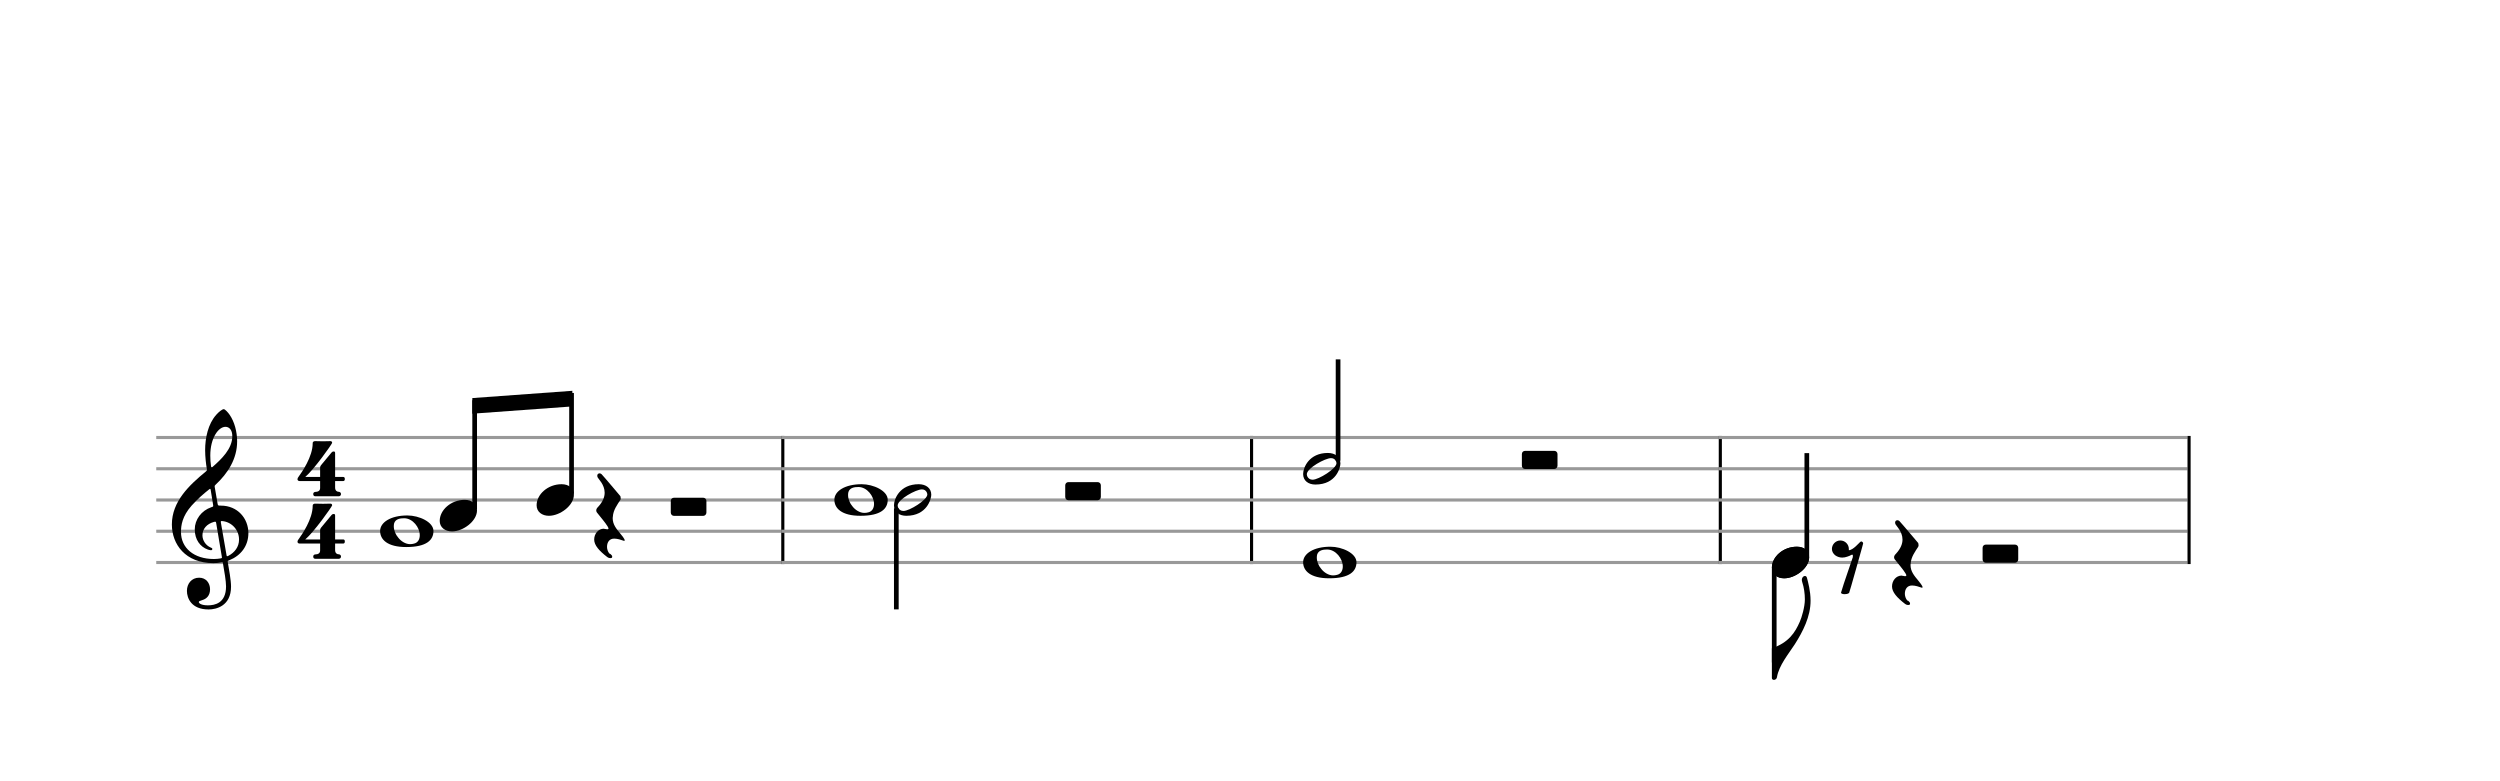 <svg xmlns="http://www.w3.org/2000/svg" stroke-width="0.3" stroke-dasharray="none" fill="black" stroke="black" font-family="Arial, sans-serif" font-size="10pt" font-weight="normal" font-style="normal" width="800" height="250" viewBox="0 0 800 250" style="width: 800px; height: 250px; border: none;"><g class="vf-stave" id="vf-auto39662" stroke-width="1" fill="#999999" stroke="#999999"><path fill="none" d="M50 140L250 140"/><path fill="none" d="M50 150L250 150"/><path fill="none" d="M50 160L250 160"/><path fill="none" d="M50 170L250 170"/><path fill="none" d="M50 180L250 180"/></g><g class="vf-stavebarline" id="vf-auto39663"/><g class="vf-stavebarline" id="vf-auto39664"><rect x="250" y="139.5" width="1" height="41" stroke="none"/></g><g class="vf-clef" id="vf-auto39665"><path stroke="none" d="M68.711 155.844C68.66 155.413,68.711 155.388,68.939 155.16C72.893 151.485,75.883 146.847,75.883 141.246C75.883 138.078,74.996 134.935,73.501 132.756C72.944 131.945,72.006 130.931,71.6 130.931C71.093 130.931,69.953 131.869,69.243 132.68C66.532 135.67,65.644 140.232,65.644 144.034C65.644 146.138,65.923 148.52,66.177 150.015C66.253 150.446,66.278 150.522,65.847 150.902C60.576 155.236,55 160.457,55 167.832C55 174.168,59.334 180.2,68.28 180.2C69.117 180.2,70.08 180.124,70.815 179.972C71.195 179.896,71.271 179.87,71.347 180.301C71.778 182.76,72.335 185.928,72.335 187.651C72.335 193.049,68.686 193.708,66.532 193.708C64.555 193.708,63.617 193.125,63.617 192.644C63.617 192.39,63.946 192.289,64.783 192.01C65.923 191.681,67.216 190.718,67.216 188.589C67.216 186.587,65.949 184.863,63.718 184.863C61.285 184.863,59.815 186.815,59.815 189.07C59.815 191.427,61.235 195.026,66.76 195.026C69.193 195.026,73.932 193.911,73.932 187.727C73.932 185.623,73.273 182.177,72.893 179.896C72.817 179.465,72.842 179.516,73.349 179.287C77.049 177.818,79.482 174.726,79.482 170.594C79.482 165.931,76.061 161.8,70.688 161.8C69.75 161.8,69.75 161.8,69.623 161.141M72.158 136.583C73.349 136.583,74.337 137.571,74.337 139.573C74.337 143.628,70.865 146.923,68.001 149.432C67.748 149.66,67.596 149.61,67.52 149.128C67.368 148.19,67.292 146.949,67.292 145.783C67.292 140.08,69.928 136.583,72.158 136.583M68.179 161.445C68.28 162.13,68.28 162.104,67.621 162.307C64.428 163.397,62.324 166.286,62.324 169.403C62.324 172.673,64.048 175.004,66.532 175.866C66.836 175.967,67.266 176.069,67.52 176.069C67.799 176.069,67.951 175.891,67.951 175.663C67.951 175.41,67.672 175.308,67.419 175.207C65.873 174.548,64.783 172.977,64.783 171.304C64.783 169.201,66.202 167.655,68.432 167.021C69.015 166.869,69.091 166.92,69.167 167.325L70.992 178.198C71.068 178.603,71.017 178.603,70.485 178.705C69.902 178.806,69.167 178.882,68.432 178.882C62.046 178.882,57.915 175.334,57.915 170.265C57.915 168.111,58.295 165.222,61.311 161.8C63.516 159.367,65.188 157.999,66.886 156.63C67.266 156.326,67.343 156.377,67.419 156.757M70.688 167.249C70.612 166.793,70.663 166.692,71.093 166.742C74.059 166.996,76.492 169.479,76.492 172.673C76.492 174.979,75.098 176.829,73.07 177.868C72.639 178.071,72.563 178.071,72.487 177.64"/></g><g class="vf-timesignature" id="vf-auto39666"><path stroke="none" d="M107.236 152.619L107.236 145.055C107.236 144.786,107.212 144.468,106.82 144.468C106.502 144.468,106.331 144.541,106.11 144.786L102.757 148.825C102.634 149.021,102.438 149.217,102.438 149.657L102.438 152.619L97.689 152.619C100.504 150.22,106.159 142.215,106.257 141.775L106.282 141.677C106.282 141.359,106.037 141.163,105.768 141.163C105.449 141.163,104.005 141.212,103.369 141.212C102.732 141.212,101.141 141.163,100.872 141.163C100.553 141.163,100.064 141.261,100.064 141.824C100.064 146.181,96.588 151.102,95.535 152.57L95.339 152.864C95.339 152.864,95.339 152.889,95.339 152.889L95.29 152.938C95.217 153.109,95.192 153.231,95.192 153.354C95.192 153.696,95.462 153.941,95.902 153.941L102.438 153.941L102.438 156.169C102.438 157.124,101.679 157.393,101.043 157.393C100.48 157.393,100.235 157.711,100.235 158.078C100.235 158.421,100.358 158.813,100.896 158.813L108.411 158.813C108.754 158.813,109.121 158.568,109.121 158.078C109.121 157.589,108.681 157.368,108.338 157.368C107.995 157.368,107.236 157.148,107.236 156.022L107.236 153.941L109.807 153.941C110.174 153.941,110.345 153.696,110.345 153.28C110.345 152.864,110.198 152.619,109.807 152.619"/><path stroke="none" d="M107.236 172.619L107.236 165.055C107.236 164.786,107.212 164.468,106.82 164.468C106.502 164.468,106.331 164.541,106.11 164.786L102.757 168.825C102.634 169.021,102.438 169.217,102.438 169.657L102.438 172.619L97.689 172.619C100.504 170.22,106.159 162.215,106.257 161.775L106.282 161.677C106.282 161.359,106.037 161.163,105.768 161.163C105.449 161.163,104.005 161.212,103.369 161.212C102.732 161.212,101.141 161.163,100.872 161.163C100.553 161.163,100.064 161.261,100.064 161.824C100.064 166.181,96.588 171.102,95.535 172.57L95.339 172.864C95.339 172.864,95.339 172.889,95.339 172.889L95.29 172.938C95.217 173.109,95.192 173.231,95.192 173.354C95.192 173.696,95.462 173.941,95.902 173.941L102.438 173.941L102.438 176.169C102.438 177.124,101.679 177.393,101.043 177.393C100.48 177.393,100.235 177.711,100.235 178.078C100.235 178.421,100.358 178.813,100.896 178.813L108.411 178.813C108.754 178.813,109.121 178.568,109.121 178.078C109.121 177.589,108.681 177.368,108.338 177.368C107.995 177.368,107.236 177.148,107.236 176.022L107.236 173.941L109.807 173.941C110.174 173.941,110.345 173.696,110.345 173.28C110.345 172.864,110.198 172.619,109.807 172.619"/></g><g class="vf-stave" id="vf-auto39685" stroke-width="1" fill="#999999" stroke="#999999"><path fill="none" d="M250 140L400 140"/><path fill="none" d="M250 150L400 150"/><path fill="none" d="M250 160L400 160"/><path fill="none" d="M250 170L400 170"/><path fill="none" d="M250 180L400 180"/></g><g class="vf-stavebarline" id="vf-auto39686"/><g class="vf-stavebarline" id="vf-auto39687"><rect x="400" y="139.5" width="1" height="41" stroke="none"/></g><g class="vf-stave" id="vf-auto39703" stroke-width="1" fill="#999999" stroke="#999999"><path fill="none" d="M400 140L550 140"/><path fill="none" d="M400 150L550 150"/><path fill="none" d="M400 160L550 160"/><path fill="none" d="M400 170L550 170"/><path fill="none" d="M400 180L550 180"/></g><g class="vf-stavebarline" id="vf-auto39704"/><g class="vf-stavebarline" id="vf-auto39705"><rect x="550" y="139.5" width="1" height="41" stroke="none"/></g><g class="vf-stave" id="vf-auto39739" stroke-width="1" fill="#999999" stroke="#999999"><path fill="none" d="M550 140L700 140"/><path fill="none" d="M550 150L700 150"/><path fill="none" d="M550 160L700 160"/><path fill="none" d="M550 170L700 170"/><path fill="none" d="M550 180L700 180"/></g><g class="vf-stavebarline" id="vf-auto39740"/><g class="vf-stavebarline" id="vf-auto39741"><rect x="700" y="139.5" width="1" height="41" stroke="none"/></g><g class="vf-stavenote" id="vf-auto39631"><g class="vf-notehead" id="vf-auto39637" pointer-events="bounding-box"><path stroke="none" d="M144.639 170.054C148.234 170.054,152.642 166.741,152.642 163.315C152.642 161.237,151.013 159.946,148.711 159.946C144.274 159.946,140.708 163.231,140.708 166.685C140.708 168.791,142.449 170.054,144.639 170.054"/></g></g><g class="vf-stavenote" id="vf-auto39639"><g class="vf-notehead" id="vf-auto39645" pointer-events="bounding-box"><path stroke="none" d="M175.646 165.054C179.24 165.054,183.649 161.741,183.649 158.315C183.649 156.237,182.02 154.946,179.718 154.946C175.281 154.946,171.715 158.231,171.715 161.685C171.715 163.791,173.456 165.054,175.646 165.054"/></g></g><g class="vf-stavenote" id="vf-auto39648"><g class="vf-notehead" id="vf-auto39651" pointer-events="bounding-box"><path stroke="none" d="M192.936 166.386C193.516 167.117,194.045 167.797,194.498 168.553C194.574 168.704,194.725 168.982,194.725 169.057C194.725 169.108,194.725 169.183,194.675 169.208C194.624 169.36,194.473 169.385,194.297 169.385C194.146 169.385,193.843 169.309,193.717 169.284C193.667 169.284,193.591 169.284,193.566 169.284L193.264 169.183C191.374 169.183,190.139 170.872,190.139 172.661C190.139 174.475,191.701 176.239,194.347 178.28C194.65 178.507,195.002 178.608,195.305 178.608C195.557 178.608,195.809 178.532,195.859 178.381C195.884 178.28,195.91 178.205,195.91 178.129C195.91 177.802,195.632 177.524,195.33 177.272C194.876 177.272,194.473 176.29,194.398 175.962C194.297 175.66,194.246 175.332,194.246 175.004C194.246 173.518,195.002 172.358,196.54 172.358C197.598 172.358,198.782 172.762,199.412 172.988L199.438 173.014C199.589 173.064,199.664 173.064,199.74 173.064C199.841 173.064,199.916 173.014,199.916 172.913C199.916 172.484,198.959 171.275,198.581 170.846C197.195 169.183,196.061 167.822,196.061 165.806C196.061 165.756,196.061 165.731,196.061 165.68L196.111 165.428C196.111 165.403,196.111 165.353,196.111 165.328C196.237 163.211,197.548 161.472,198.505 159.985C198.606 159.809,198.631 159.632,198.631 159.456C198.631 159.078,198.505 158.75,198.505 158.75C198.505 158.75,193.138 152.375,192.508 151.745C192.331 151.568,192.079 151.468,191.852 151.468C191.5 151.468,191.122 151.72,191.122 152.224C191.122 152.4,191.172 152.602,191.273 152.803C191.424 153.206,193.49 155.046,193.49 157.667C193.49 159.002,192.936 160.565,191.323 162.278C190.945 162.631,190.794 163.034,190.794 163.337C190.794 163.841,191.172 164.194,191.172 164.194"/></g></g><g class="vf-stavenote" id="vf-auto39652"><g class="vf-notehead" id="vf-auto39655" pointer-events="bounding-box"><path stroke="none" d="M226.05 164.017L226.05 160.311C226.05 159.693,225.572 159.272,225.011 159.272L215.688 159.272C215.098 159.272,214.649 159.693,214.649 160.311L214.649 164.017C214.649 164.607,215.098 165.084,215.688 165.084L225.011 165.084C225.572 165.084,226.05 164.607,226.05 164.017"/></g></g><g class="vf-stavenote" id="vf-auto39657"><g class="vf-notehead" id="vf-auto39660" pointer-events="bounding-box"><path stroke="none" d="M130.368 164.946C125.005 164.946,121.635 167.164,121.635 169.916C121.635 172.64,123.938 175.054,129.975 175.054C136.602 175.054,138.708 172.752,138.708 169.916C138.708 167.052,134.131 164.946,130.368 164.946M126.128 167.445C126.578 166.041,128.066 165.844,129.329 165.844C132.109 165.844,134.328 168.821,134.328 171.264C134.328 172.499,133.794 173.65,132.474 173.959C132.081 174.072,131.632 174.128,131.211 174.128C129.751 174.128,128.262 173.145,127.42 172.022C126.606 171.095,126.016 169.719,126.016 168.428C126.016 168.091,126.044 167.782,126.128 167.445"/></g></g><g class="vf-stavenote" id="vf-auto39671"><g class="vf-stem" id="vf-auto39672" pointer-events="bounding-box"><path stroke-width="1.5" fill="none" d="M286.823 162.65L286.823 195"/></g><g class="vf-notehead" id="vf-auto39674" pointer-events="bounding-box"><path stroke="none" d="M290.004 165.054C296.659 165.054,298.007 159.635,298.007 158.315C298.007 156.237,296.35 154.946,293.991 154.946C287.982 154.946,286.073 159.607,286.073 161.685C286.073 163.847,287.757 165.054,290.004 165.054M289.105 163.51C288.263 163.51,287.757 163.061,287.477 162.583C287.364 162.359,287.252 162.05,287.252 161.769C287.252 159.803,293.121 156.602,295.002 156.602C295.788 156.602,296.21 156.967,296.518 157.445C296.631 157.697,296.743 157.95,296.743 158.231C296.743 159.972,291.043 163.51,289.105 163.51"/></g></g><g class="vf-stavenote" id="vf-auto39675"><g class="vf-notehead" id="vf-auto39678" pointer-events="bounding-box"><path stroke="none" d="M352.273 159.017L352.273 155.311C352.273 154.693,351.796 154.272,351.234 154.272L341.911 154.272C341.322 154.272,340.872 154.693,340.872 155.311L340.872 159.017C340.872 159.607,341.322 160.084,341.911 160.084L351.234 160.084C351.796 160.084,352.273 159.607,352.273 159.017"/></g></g><g class="vf-stavenote" id="vf-auto39680"><g class="vf-notehead" id="vf-auto39683" pointer-events="bounding-box"><path stroke="none" d="M275.733 154.946C270.37 154.946,267 157.164,267 159.916C267 162.64,269.303 165.054,275.34 165.054C281.967 165.054,284.073 162.752,284.073 159.916C284.073 157.052,279.496 154.946,275.733 154.946M271.493 157.445C271.942 156.041,273.43 155.844,274.694 155.844C277.474 155.844,279.692 158.821,279.692 161.264C279.692 162.499,279.159 163.65,277.839 163.959C277.446 164.072,276.996 164.128,276.575 164.128C275.115 164.128,273.627 163.145,272.784 162.022C271.97 161.095,271.38 159.719,271.38 158.428C271.38 158.091,271.409 157.782,271.493 157.445"/></g></g><g class="vf-stavenote" id="vf-auto39689"><g class="vf-stem" id="vf-auto39690" pointer-events="bounding-box"><path stroke-width="1.5" fill="none" d="M428.184 147.45L428.184 115"/></g><g class="vf-notehead" id="vf-auto39742" pointer-events="bounding-box"><path stroke="none" d="M420.931 155.054C427.586 155.054,428.934 149.635,428.934 148.315C428.934 146.237,427.277 144.946,424.919 144.946C418.909 144.946,417 149.607,417 151.685C417 153.847,418.685 155.054,420.931 155.054M420.033 153.51C419.19 153.51,418.685 153.061,418.404 152.583C418.292 152.359,418.179 152.05,418.179 151.769C418.179 149.803,424.048 146.602,425.929 146.602C426.716 146.602,427.137 146.967,427.446 147.445C427.558 147.697,427.67 147.95,427.67 148.231C427.67 149.972,421.97 153.51,420.033 153.51"/></g></g><g class="vf-stavenote" id="vf-auto39693"><g class="vf-notehead" id="vf-auto39696" pointer-events="bounding-box"><path stroke="none" d="M498.4 149.017L498.4 145.311C498.4 144.693,497.923 144.272,497.362 144.272L488.039 144.272C487.449 144.272,487 144.693,487 145.311L487 149.017C487 149.607,487.449 150.084,488.039 150.084L497.362 150.084C497.923 150.084,498.4 149.607,498.4 149.017"/></g></g><g class="vf-stavenote" id="vf-auto39698"><g class="vf-notehead" id="vf-auto39701" pointer-events="bounding-box"><path stroke="none" d="M425.733 174.946C420.37 174.946,417 177.164,417 179.916C417 182.64,419.303 185.054,425.34 185.054C431.967 185.054,434.073 182.752,434.073 179.916C434.073 177.052,429.496 174.946,425.733 174.946M421.493 177.445C421.942 176.041,423.43 175.844,424.694 175.844C427.474 175.844,429.692 178.821,429.692 181.264C429.692 182.499,429.159 183.65,427.839 183.959C427.446 184.072,426.996 184.128,426.575 184.128C425.115 184.128,423.627 183.145,422.784 182.022C421.97 181.095,421.38 179.719,421.38 178.428C421.38 178.091,421.409 177.782,421.493 177.445"/></g></g><g class="vf-stavenote" id="vf-auto39707"><g class="vf-stem" id="vf-auto39708" pointer-events="bounding-box"><path stroke-width="1.5" fill="none" d="M578.184 178L578.184 145"/></g><g class="vf-notehead" id="vf-auto39710" pointer-events="bounding-box"><path stroke="none" d="M570.931 185.054C574.525 185.054,578.934 181.741,578.934 178.315C578.934 176.237,577.305 174.946,575.003 174.946C570.566 174.946,567 178.231,567 181.685C567 183.791,568.741 185.054,570.931 185.054"/></g></g><g class="vf-stavenote" id="vf-auto39711"><g class="vf-notehead" id="vf-auto39714" pointer-events="bounding-box"><path stroke="none" d="M608.245 181.386C608.825 182.117,609.354 182.797,609.808 183.553C609.883 183.704,610.035 183.982,610.035 184.057C610.035 184.108,610.035 184.183,609.984 184.208C609.934 184.36,609.783 184.385,609.606 184.385C609.455 184.385,609.153 184.309,609.027 184.284C608.976 184.284,608.901 184.284,608.875 184.284L608.573 184.183C606.683 184.183,605.448 185.872,605.448 187.661C605.448 189.475,607.011 191.239,609.657 193.28C609.959 193.507,610.312 193.608,610.614 193.608C610.866 193.608,611.118 193.532,611.169 193.381C611.194 193.28,611.219 193.205,611.219 193.129C611.219 192.802,610.942 192.524,610.639 192.272C610.186 192.272,609.783 191.29,609.707 190.962C609.606 190.66,609.556 190.332,609.556 190.004C609.556 188.518,610.312 187.358,611.849 187.358C612.907 187.358,614.092 187.762,614.722 187.988L614.747 188.014C614.898 188.064,614.974 188.064,615.049 188.064C615.15 188.064,615.226 188.014,615.226 187.913C615.226 187.484,614.268 186.275,613.89 185.846C612.504 184.183,611.37 182.822,611.37 180.806C611.37 180.756,611.37 180.731,611.37 180.68L611.421 180.428C611.421 180.403,611.421 180.353,611.421 180.328C611.547 178.211,612.857 176.472,613.815 174.985C613.915 174.809,613.941 174.632,613.941 174.456C613.941 174.078,613.815 173.75,613.815 173.75C613.815 173.75,608.447 167.375,607.817 166.745C607.641 166.568,607.389 166.468,607.162 166.468C606.809 166.468,606.431 166.72,606.431 167.224C606.431 167.4,606.481 167.602,606.582 167.803C606.733 168.206,608.8 170.046,608.8 172.667C608.8 174.002,608.245 175.565,606.633 177.278C606.255 177.631,606.103 178.034,606.103 178.337C606.103 178.841,606.481 179.194,606.481 179.194"/></g></g><g class="vf-stavenote" id="vf-auto39715"><g class="vf-notehead" id="vf-auto39718" pointer-events="bounding-box"><path stroke="none" d="M645.831 179.017L645.831 175.311C645.831 174.693,645.354 174.272,644.792 174.272L635.47 174.272C634.88 174.272,634.431 174.693,634.431 175.311L634.431 179.017C634.431 179.607,634.88 180.084,635.47 180.084L644.792 180.084C645.354 180.084,645.831 179.607,645.831 179.017"/></g></g><g class="vf-stavenote" id="vf-auto39720"><g class="vf-stem" id="vf-auto39721" pointer-events="bounding-box"><path stroke-width="1.5" fill="none" d="M567.75 182L567.75 212"/></g><g class="vf-notehead" id="vf-auto39743" pointer-events="bounding-box"><path stroke="none" d="M570.931 185.054C574.525 185.054,578.934 181.741,578.934 178.315C578.934 176.237,577.305 174.946,575.003 174.946C570.566 174.946,567 178.231,567 181.685C567 183.791,568.741 185.054,570.931 185.054"/></g><path stroke="none" d="M576.716 186.28C577.277 187.965,577.558 189.987,577.558 191.812C577.558 194.199,576.547 197.597,575.929 198.973C574.441 202.37,572.419 205.628,567 207.453L567 216.972C567 217.365,567.337 217.562,567.646 217.562C568.011 217.562,568.544 217.337,568.629 216.663C569.303 212.844,572.307 209.306,574.357 206.133C576.912 202.118,579.383 197.316,579.383 192.262C579.383 189.088,578.569 186.224,578.232 184.933C578.12 184.483,577.867 184.315,577.586 184.315C576.996 184.315,576.294 185.101,576.716 186.28"/></g><g class="vf-stavenote" id="vf-auto39726"><g class="vf-notehead" id="vf-auto39729" pointer-events="bounding-box"><path stroke="none" d="M591.631 175.676C591.631 174.187,590.423 172.952,588.907 172.952C587.419 172.952,586.211 174.187,586.211 175.676C586.211 176.518,586.689 177.248,587.307 177.726C587.952 178.175,588.711 178.428,589.497 178.428C590.058 178.428,590.62 178.315,591.069 178.147C591.631 177.978,591.996 177.81,592.529 177.529C592.614 177.501,592.67 177.501,592.726 177.501C592.895 177.501,592.923 177.641,592.923 177.866C592.923 177.978,592.923 178.147,592.895 178.315C592.754 178.905,589.862 186.964,589.132 189.631C589.132 190.109,590.058 190.137,590.283 190.137C590.732 190.137,591.294 190.081,591.715 189.744C591.827 189.66,595.787 175.479,595.787 175.479C595.955 174.749,596.152 174.103,596.208 173.907C596.208 173.485,595.787 173.289,595.703 173.261C595.646 173.261,595.506 173.261,595.281 173.401C594.972 173.654,592.951 176.069,591.631 176.069"/></g></g><g class="vf-stem" id="vf-auto39632" pointer-events="bounding-box"><path stroke-width="1.5" fill="none" d="M151.892 163L151.892 128.075"/></g><g class="vf-stem" id="vf-auto39640" pointer-events="bounding-box"><path stroke-width="1.5" fill="none" d="M182.899 158L182.899 125.75"/></g><g class="vf-beam" id="vf-auto39647"><path stroke="none" d="M151.142 127.382L151.142 132.382L183.149 130.056L183.149 125.056Z"/></g></svg>